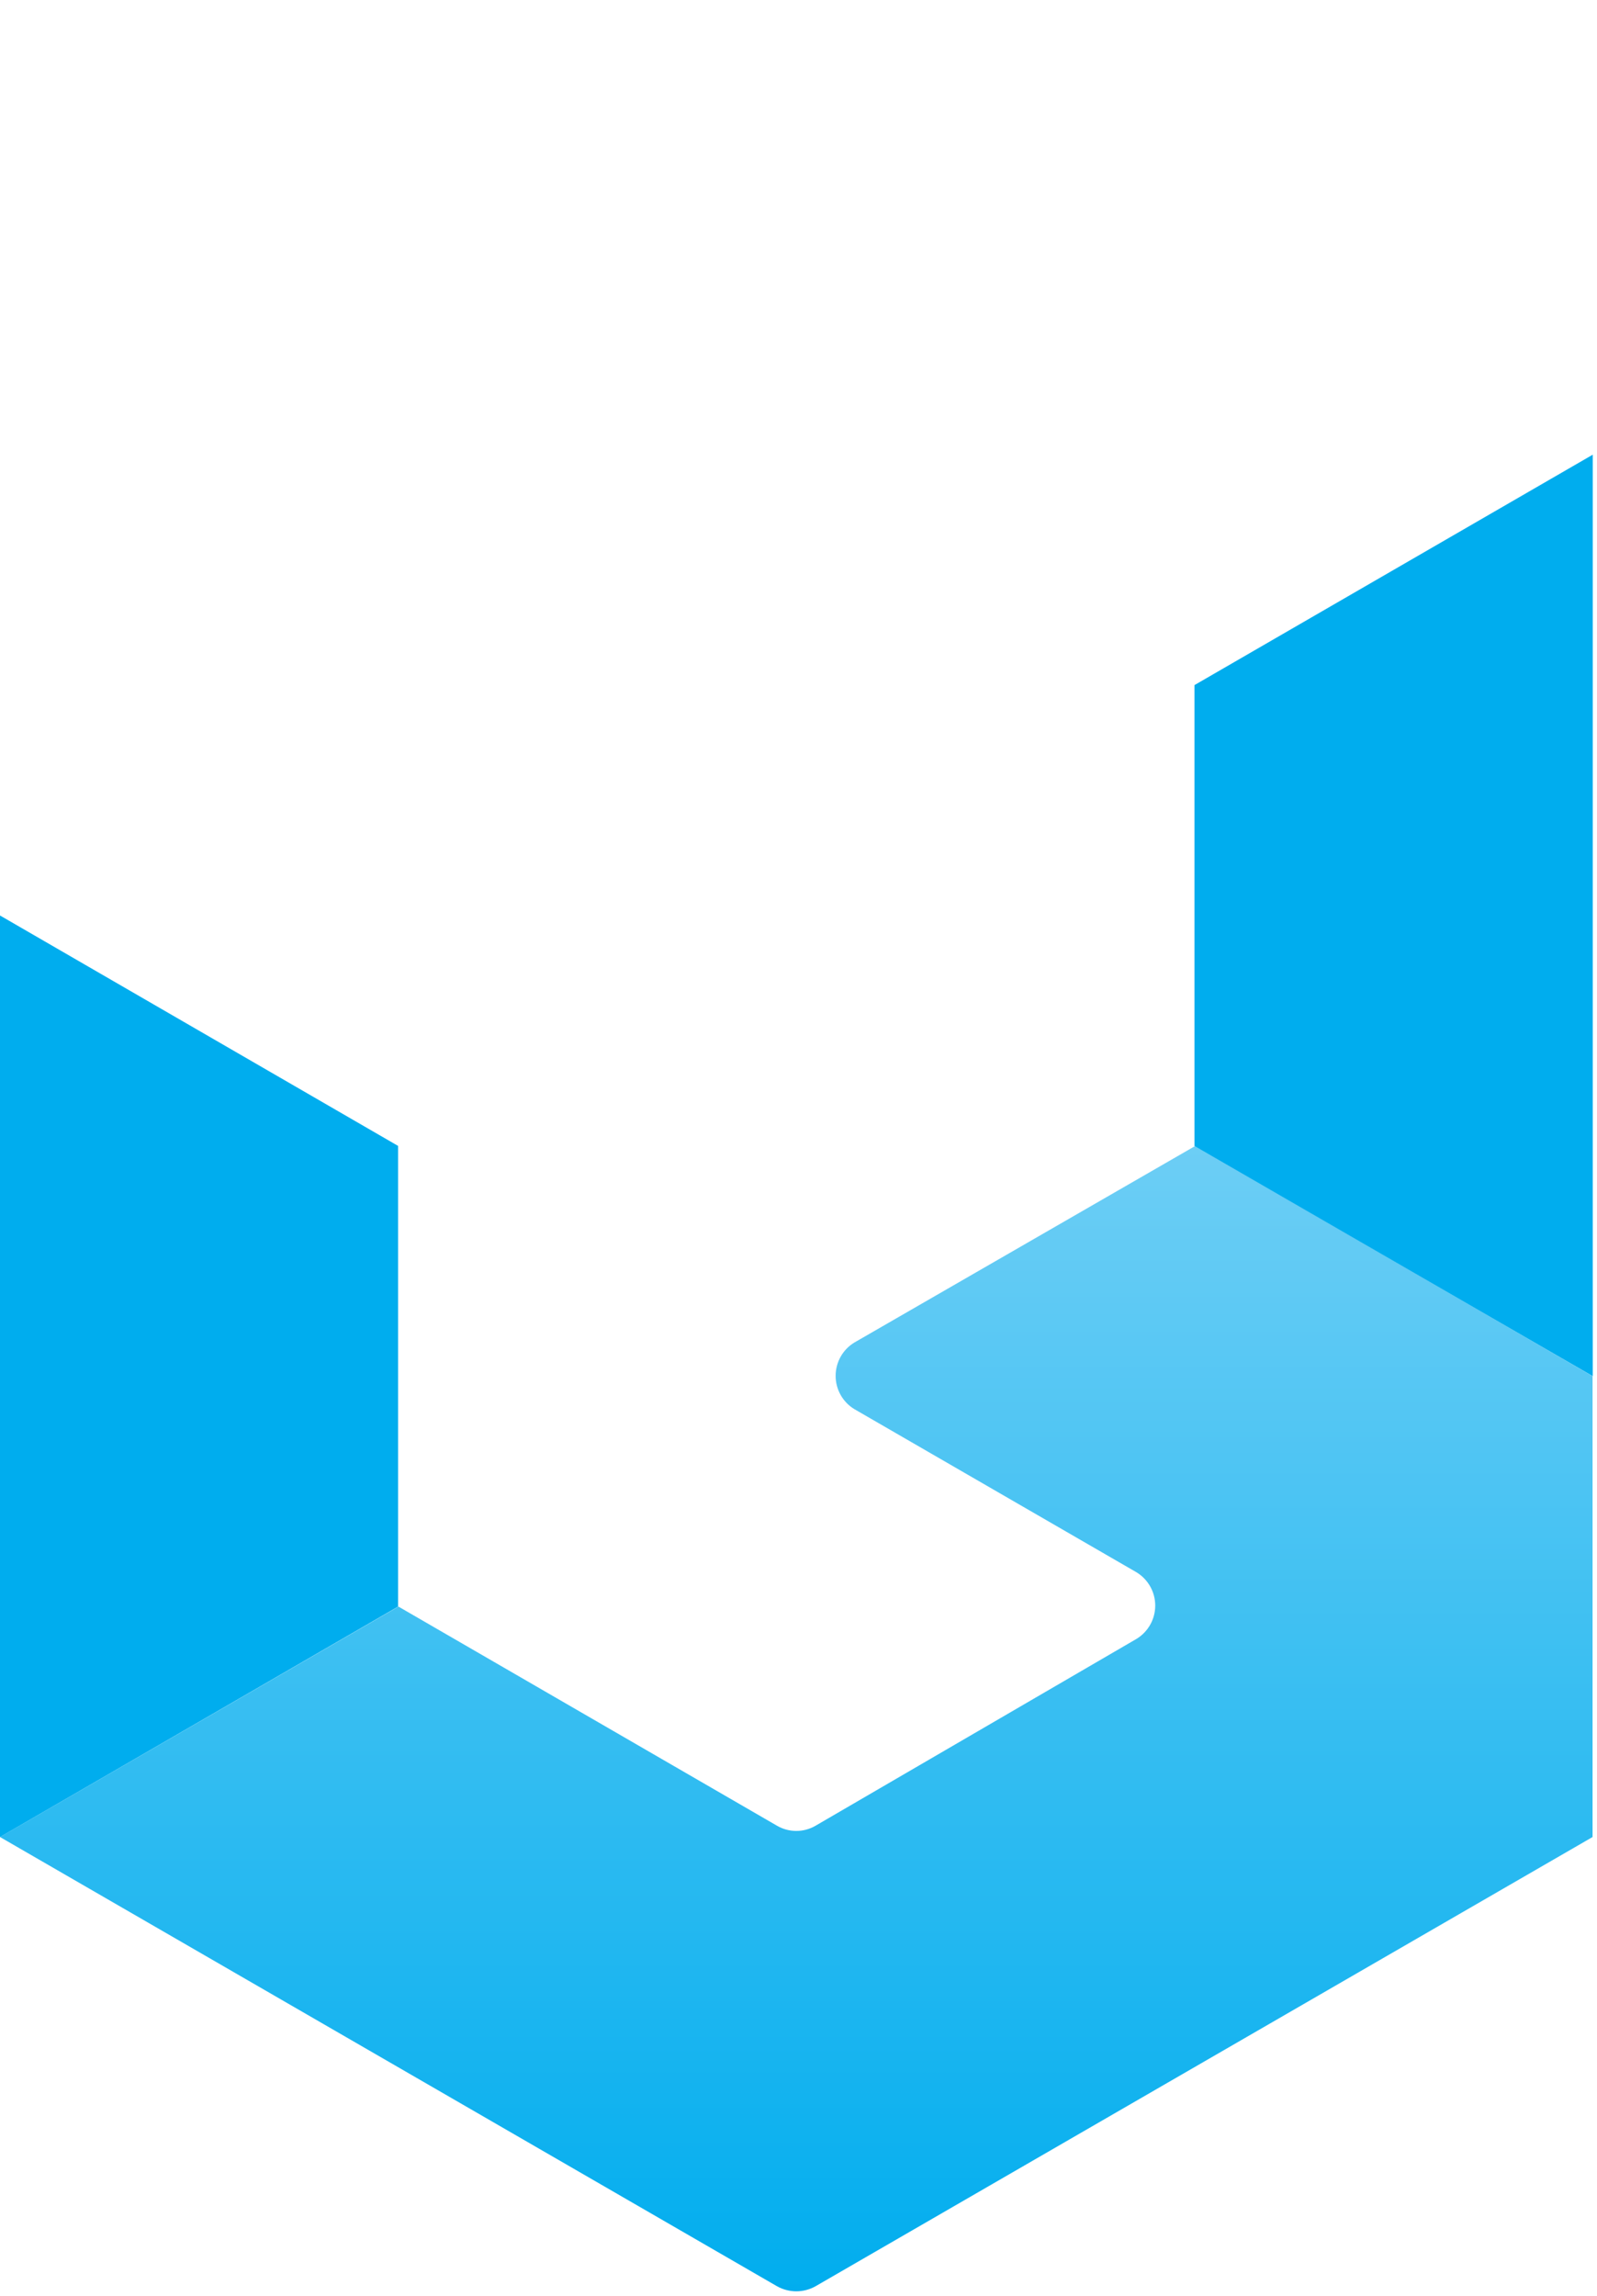 <svg viewBox="0 0 32 46" version="1.1" xmlns="http://www.w3.org/2000/svg" xmlns:xlink="http://www.w3.org/1999/xlink" id="el_WjnzFwXQ8"><style>@-webkit-keyframes kf_el_V8JyIzfJco_an_w9J-b04k7{0%{opacity: 1;}25%{opacity: 1;}50%{opacity: 1;}75%{opacity: 0;}100%{opacity: 1;}}@keyframes kf_el_V8JyIzfJco_an_w9J-b04k7{0%{opacity: 1;}25%{opacity: 1;}50%{opacity: 1;}75%{opacity: 0;}100%{opacity: 1;}}@-webkit-keyframes kf_el_zAb8y90SgX_an_I1n-CywLw{0%{opacity: 1;}25%{opacity: 1;}50%{opacity: 0;}75%{opacity: 1;}100%{opacity: 1;}}@keyframes kf_el_zAb8y90SgX_an_I1n-CywLw{0%{opacity: 1;}25%{opacity: 1;}50%{opacity: 0;}75%{opacity: 1;}100%{opacity: 1;}}@-webkit-keyframes kf_el_qFZdZlAsmN_an_Z4PQ5Rxj-{0%{opacity: 1;}25%{opacity: 0;}50%{opacity: 1;}75%{opacity: 1;}100%{opacity: 1;}}@keyframes kf_el_qFZdZlAsmN_an_Z4PQ5Rxj-{0%{opacity: 1;}25%{opacity: 0;}50%{opacity: 1;}75%{opacity: 1;}100%{opacity: 1;}}@-webkit-keyframes kf_el_oM_VEiRC0a_an_KwEUWcju9{0%{opacity: 0;}25%{opacity: 1;}50%{opacity: 1;}75%{opacity: 1;}100%{opacity: 0;}}@keyframes kf_el_oM_VEiRC0a_an_KwEUWcju9{0%{opacity: 0;}25%{opacity: 1;}50%{opacity: 1;}75%{opacity: 1;}100%{opacity: 0;}}#el_WjnzFwXQ8 *{-webkit-animation-duration: 1.5s;animation-duration: 1.5s;-webkit-animation-iteration-count: infinite;animation-iteration-count: infinite;-webkit-animation-timing-function: cubic-bezier(0, 0, 1, 1);animation-timing-function: cubic-bezier(0, 0, 1, 1);}#el_wxcPkHXd0o{stroke: none;stroke-width: 1;fill: none;}#el_oM_VEiRC0a{fill: url(#linearGradient-1);-webkit-animation-fill-mode: backwards;animation-fill-mode: backwards;opacity: 0;-webkit-animation-name: kf_el_oM_VEiRC0a_an_KwEUWcju9;animation-name: kf_el_oM_VEiRC0a_an_KwEUWcju9;-webkit-animation-timing-function: cubic-bezier(0, 0, 1, 1);animation-timing-function: cubic-bezier(0, 0, 1, 1);}#el_zAb8y90SgX{fill: url(#linearGradient-2);-webkit-animation-fill-mode: backwards;animation-fill-mode: backwards;opacity: 1;-webkit-animation-name: kf_el_zAb8y90SgX_an_I1n-CywLw;animation-name: kf_el_zAb8y90SgX_an_I1n-CywLw;-webkit-animation-timing-function: cubic-bezier(0, 0, 1, 1);animation-timing-function: cubic-bezier(0, 0, 1, 1);}#el_qFZdZlAsmN{fill: #00ADEE;-webkit-animation-fill-mode: backwards;animation-fill-mode: backwards;opacity: 1;-webkit-animation-name: kf_el_qFZdZlAsmN_an_Z4PQ5Rxj-;animation-name: kf_el_qFZdZlAsmN_an_Z4PQ5Rxj-;-webkit-animation-timing-function: cubic-bezier(0, 0, 1, 1);animation-timing-function: cubic-bezier(0, 0, 1, 1);}#el_V8JyIzfJco{fill: #00ADEE;-webkit-animation-fill-mode: backwards;animation-fill-mode: backwards;opacity: 1;-webkit-animation-name: kf_el_V8JyIzfJco_an_w9J-b04k7;animation-name: kf_el_V8JyIzfJco_an_w9J-b04k7;-webkit-animation-timing-function: cubic-bezier(0, 0, 1, 1);animation-timing-function: cubic-bezier(0, 0, 1, 1);}</style>
    <!-- Generator: Sketch 52.6 (67491) - http://www.bohemiancoding.com/sketch -->
    <title>Artboard</title>
    <desc>Created with Sketch.</desc>
    <defs>
        <linearGradient x1="49.969%" y1="100%" x2="49.969%" y2="-0.003%" id="linearGradient-1">
            <stop stop-color="#6DCEF5" offset="0%"/>
            <stop stop-color="#00ADEE" offset="100%"/>
        </linearGradient>
        <linearGradient x1="50.005%" y1="100.033%" x2="50.005%" y2="0%" id="linearGradient-2">
            <stop stop-color="#00ADEE" offset="0%"/>
            <stop stop-color="#6DCEF5" offset="100%"/>
        </linearGradient>
    </defs>
    <g id="el_wxcPkHXd0o" fill-rule="evenodd">
        <g id="el_KfYl_qcKc2" fill-rule="nonzero">
            <g id="el_-JEBZafUNw">
                <path d="M16.343,0.103 C16.103,-0.034 15.809,-0.034 15.568,0.103 L0,9.109 L0,18.333 L7.984,22.959 L14.793,19.016 C15.027,18.876 15.171,18.622 15.171,18.349 C15.171,18.076 15.027,17.823 14.793,17.683 L9.138,14.413 C8.906,14.271 8.764,14.018 8.764,13.746 C8.764,13.473 8.906,13.221 9.138,13.079 L15.568,9.333 C15.808,9.192 16.104,9.192 16.343,9.333 L23.951,13.726 L31.935,9.109 L16.343,0.103 Z" id="el_oM_VEiRC0a"/>
                <path d="M31.911,36.807 L31.911,27.573 L23.951,22.96 L17.118,26.9 C16.886,27.041 16.744,27.294 16.744,27.567 C16.744,27.839 16.886,28.092 17.118,28.233 L22.773,31.503 C23.006,31.645 23.148,31.898 23.148,32.17 C23.148,32.442 23.006,32.695 22.773,32.837 L16.343,36.58 C16.104,36.72 15.808,36.72 15.568,36.58 L7.984,32.19 L0,36.807 L15.568,45.807 C15.809,45.943 16.103,45.943 16.343,45.807 L31.911,36.807 Z" id="el_zAb8y90SgX"/>
            </g>
            <polygon id="el_qFZdZlAsmN" points="31.915 27.573 31.915 18.343 31.915 9.11 23.934 13.727 23.934 22.96"/>
            <polygon id="el_V8JyIzfJco" points="0 18.343 0 27.573 0 36.807 7.977 32.19 7.977 22.96"/>
        </g>
    </g>
</svg>
